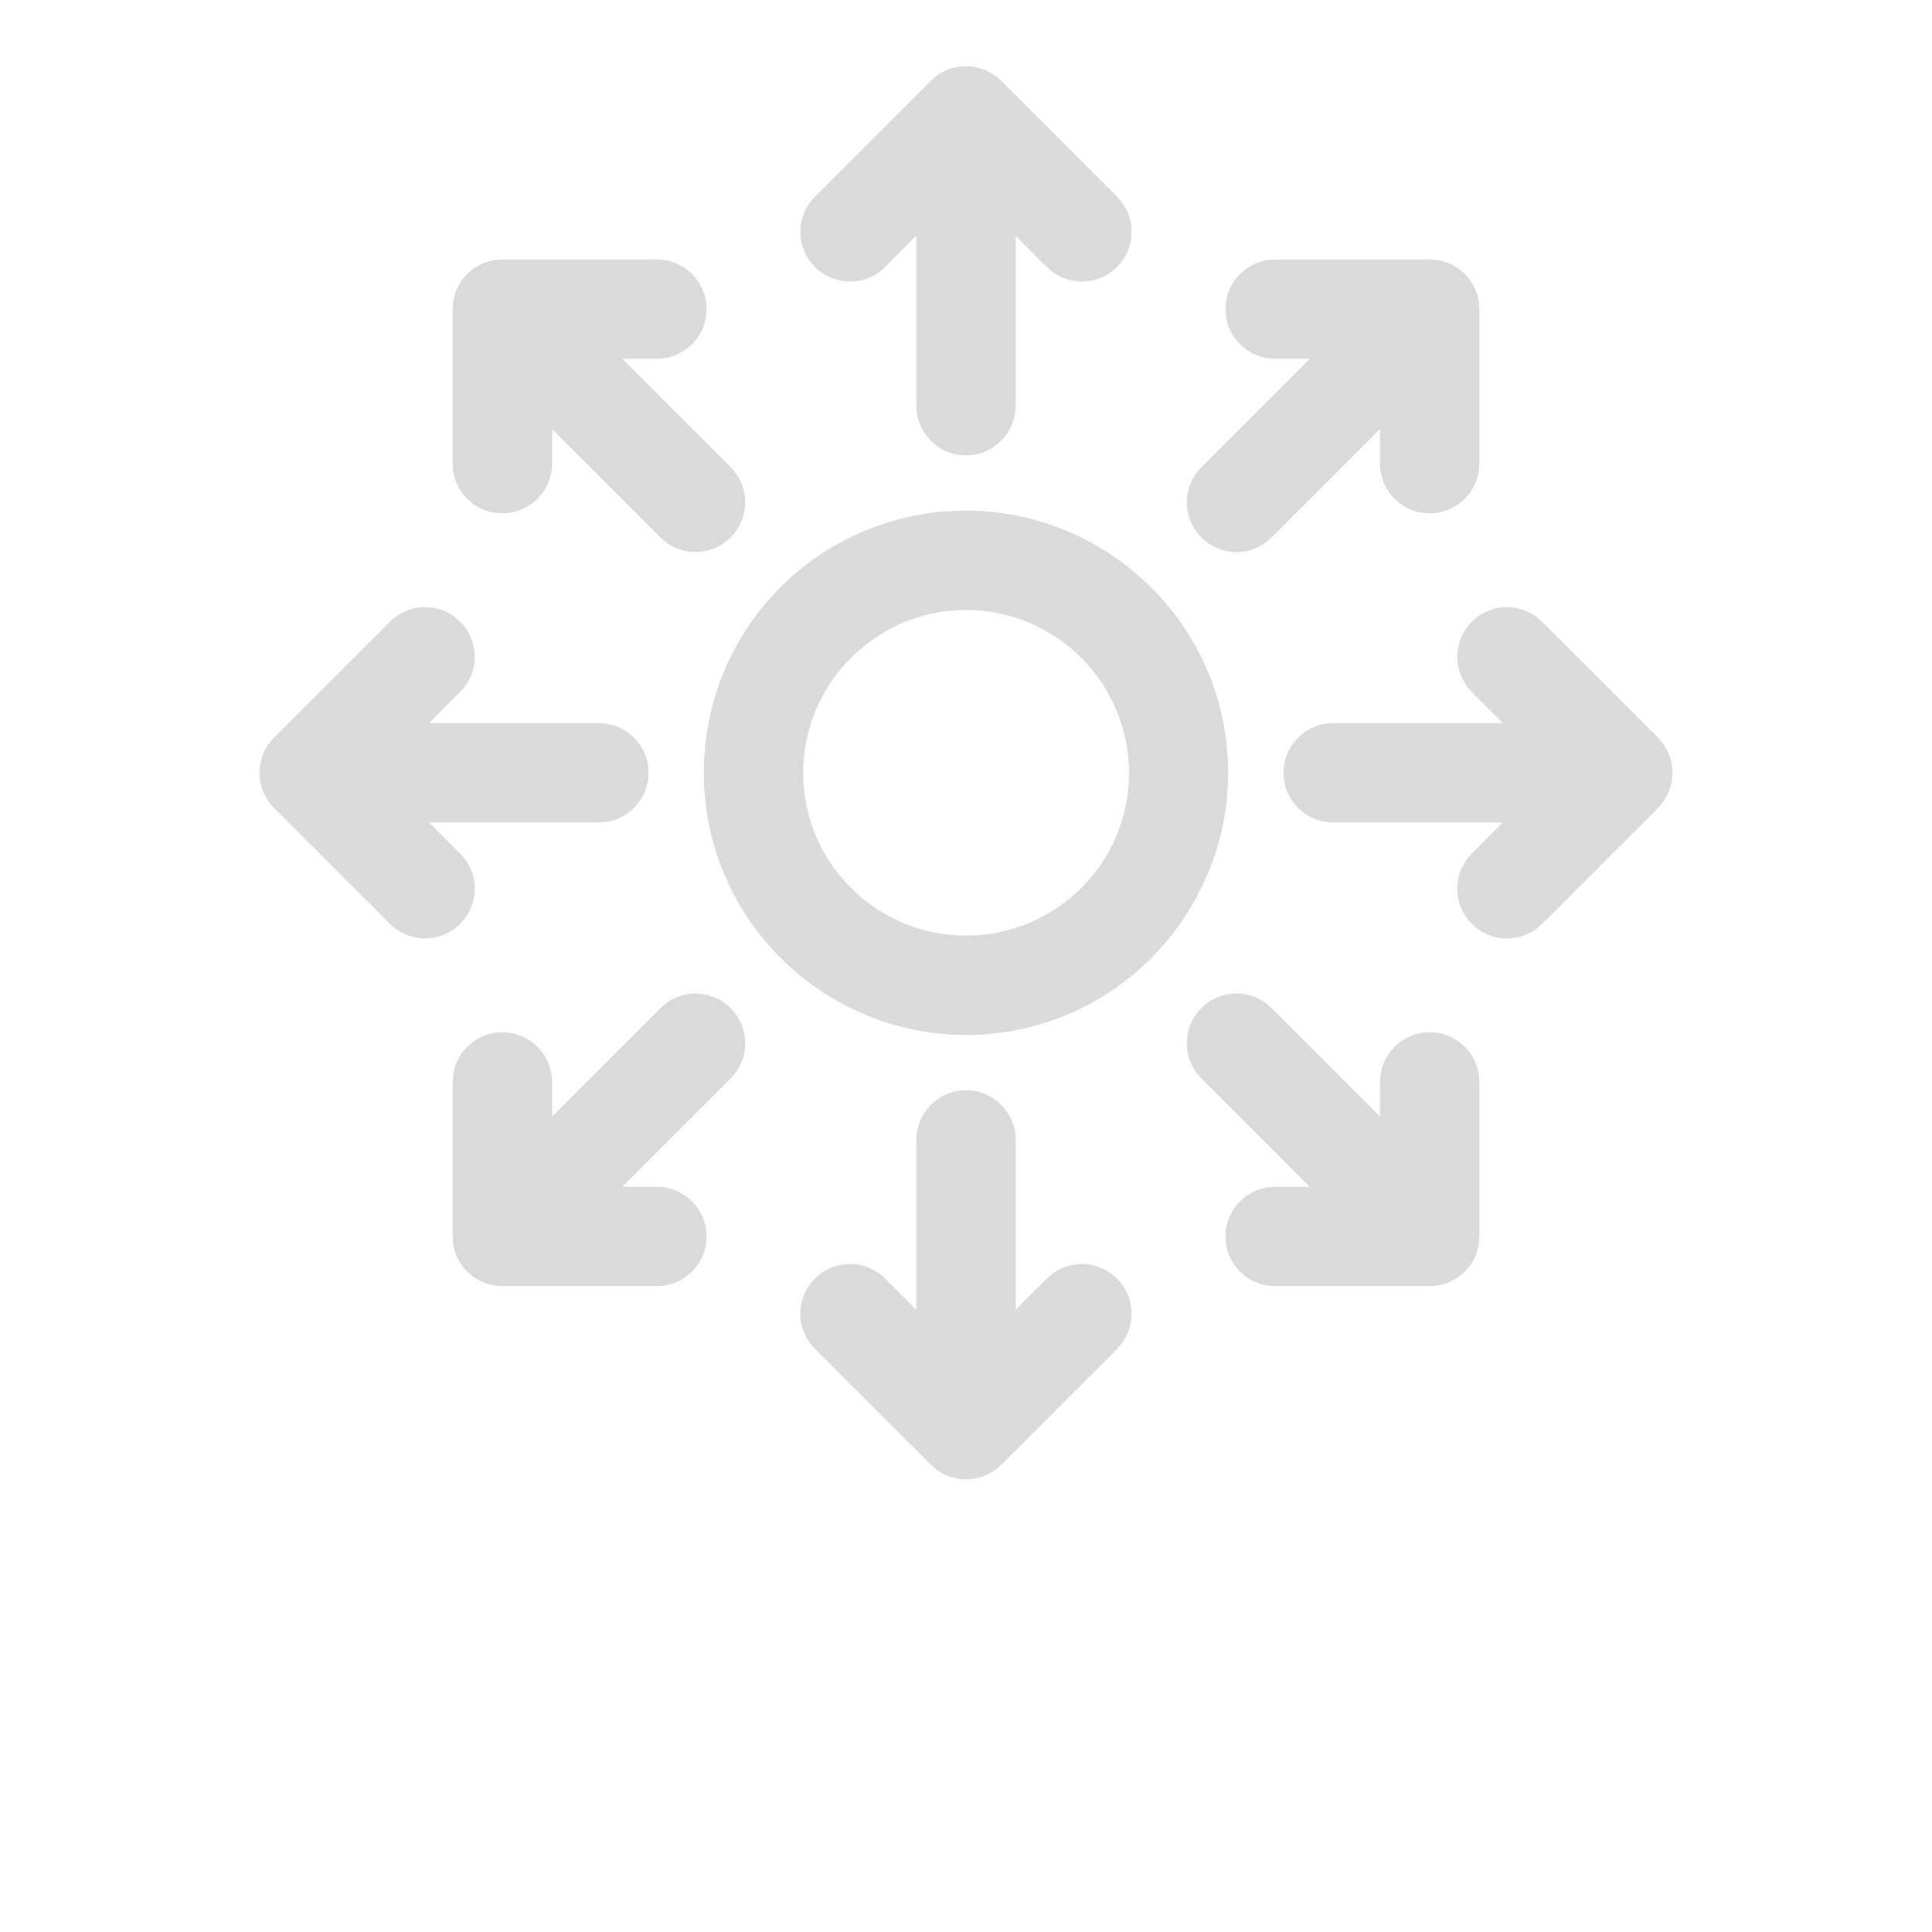 <?xml version="1.0" encoding="utf-8"?>
<!-- Generator: Adobe Illustrator 26.0.2, SVG Export Plug-In . SVG Version: 6.00 Build 0)  -->
<svg version="1.1" id="Layer_1" xmlns="http://www.w3.org/2000/svg" xmlns:xlink="http://www.w3.org/1999/xlink" x="0px" y="0px"
	 viewBox="0 0 700 700" style="enable-background:new 0 0 700 700;" xml:space="preserve">
<style type="text/css">
	.st0{fill:#DADADA;stroke:#DADADA;stroke-width:8;stroke-miterlimit:10;}
</style>
<g>
	<path class="st0" d="M518,378c-7.7,0-14,6.3-14,14v22.2l-46.1-46.1c-5.5-5.5-14.3-5.5-19.8,0s-5.5,14.3,0,19.8l46.1,46.1H462
		c-7.7,0-14,6.3-14,14s6.3,14,14,14h56c7.7,0,14-6.3,14-14v-56C532,384.3,525.7,378,518,378z"/>
	<path class="st0" d="M518,182c7.7,0,14-6.3,14-14v-56c0-7.7-6.3-14-14-14h-56c-7.7,0-14,6.3-14,14s6.3,14,14,14h22.2l-46.1,46.1
		c-5.5,5.5-5.5,14.3,0,19.8s14.3,5.5,19.8,0l46.1-46.1V168C504,175.7,510.3,182,518,182z"/>
	<path class="st0" d="M252,112c0-7.7-6.3-14-14-14h-56c-7.7,0-14,6.3-14,14v56c0,7.7,6.3,14,14,14s14-6.3,14-14v-22.2l46.1,46.1
		c5.5,5.5,14.3,5.5,19.8,0s5.5-14.3,0-19.8L215.8,126H238C245.7,126,252,119.7,252,112L252,112z"/>
	<path class="st0" d="M182,378c-7.7,0-14,6.3-14,14v56c0,7.7,6.3,14,14,14h56c7.7,0,14-6.3,14-14s-6.3-14-14-14h-22.2l46.1-46.1
		c5.5-5.5,5.5-14.3,0-19.8s-14.3-5.5-19.8,0L196,414.2V392C196,384.3,189.7,378,182,378L182,378z"/>
	<path class="st0" d="M350,161c7.7,0,14-6.3,14-14V75.8l18.1,18.1c5.5,5.5,14.3,5.5,19.8,0s5.5-14.3,0-19.8l-42-42
		c-2.6-2.6-6.2-4.1-9.9-4.1s-7.3,1.5-9.9,4.1l-42,42c-5.5,5.5-5.5,14.3,0,19.8s14.3,5.5,19.8,0L336,75.8V147
		C336,154.7,342.3,161,350,161L350,161z"/>
	<path class="st0" d="M350,399c-7.7,0-14,6.3-14,14v71.2l-18.1-18.1c-5.5-5.5-14.3-5.5-19.8,0s-5.5,14.3,0,19.8l42,42
		c2.6,2.6,6.2,4.1,9.9,4.1s7.3-1.5,9.9-4.1l42-42c5.5-5.5,5.5-14.3,0-19.8s-14.3-5.5-19.8,0L364,484.2V413
		C364,405.3,357.7,399,350,399L350,399z"/>
	<path class="st0" d="M555.9,228.1c-5.5-5.5-14.3-5.5-19.8,0s-5.5,14.3,0,19.8l18.1,18.1H483c-7.7,0-14,6.3-14,14s6.3,14,14,14h71.2
		l-18.1,18.1c-5.5,5.5-5.5,14.3,0,19.8s14.3,5.5,19.8,0l42-42c2.6-2.6,4.1-6.2,4.1-9.9s-1.5-7.3-4.1-9.9L555.9,228.1z"/>
	<path class="st0" d="M144.1,331.9c5.5,5.5,14.3,5.5,19.8,0s5.5-14.3,0-19.8L145.8,294H217c7.7,0,14-6.3,14-14s-6.3-14-14-14h-71.2
		l18.1-18.1c5.5-5.5,5.5-14.3,0-19.8s-14.3-5.5-19.8,0l-42,42c-2.6,2.6-4.1,6.2-4.1,9.9s1.5,7.3,4.1,9.9L144.1,331.9z"/>
	<path class="st0" d="M259,280c0,24.1,9.6,47.3,26.7,64.3S325.9,371,350,371s47.3-9.6,64.3-26.7S441,304.1,441,280
		s-9.6-47.3-26.7-64.3S374.1,189,350,189s-47.3,9.5-64.4,26.6S259,255.9,259,280z M350,217c16.7,0,32.7,6.6,44.6,18.5
		c11.8,11.8,18.4,27.8,18.5,44.5c0,16.7-6.6,32.7-18.5,44.6C382.7,336.4,366.7,343,350,343s-32.7-6.6-44.5-18.5
		C293.6,312.7,287,296.7,287,280s6.7-32.7,18.5-44.5S333.3,217,350,217z"/>
</g>
</svg>
